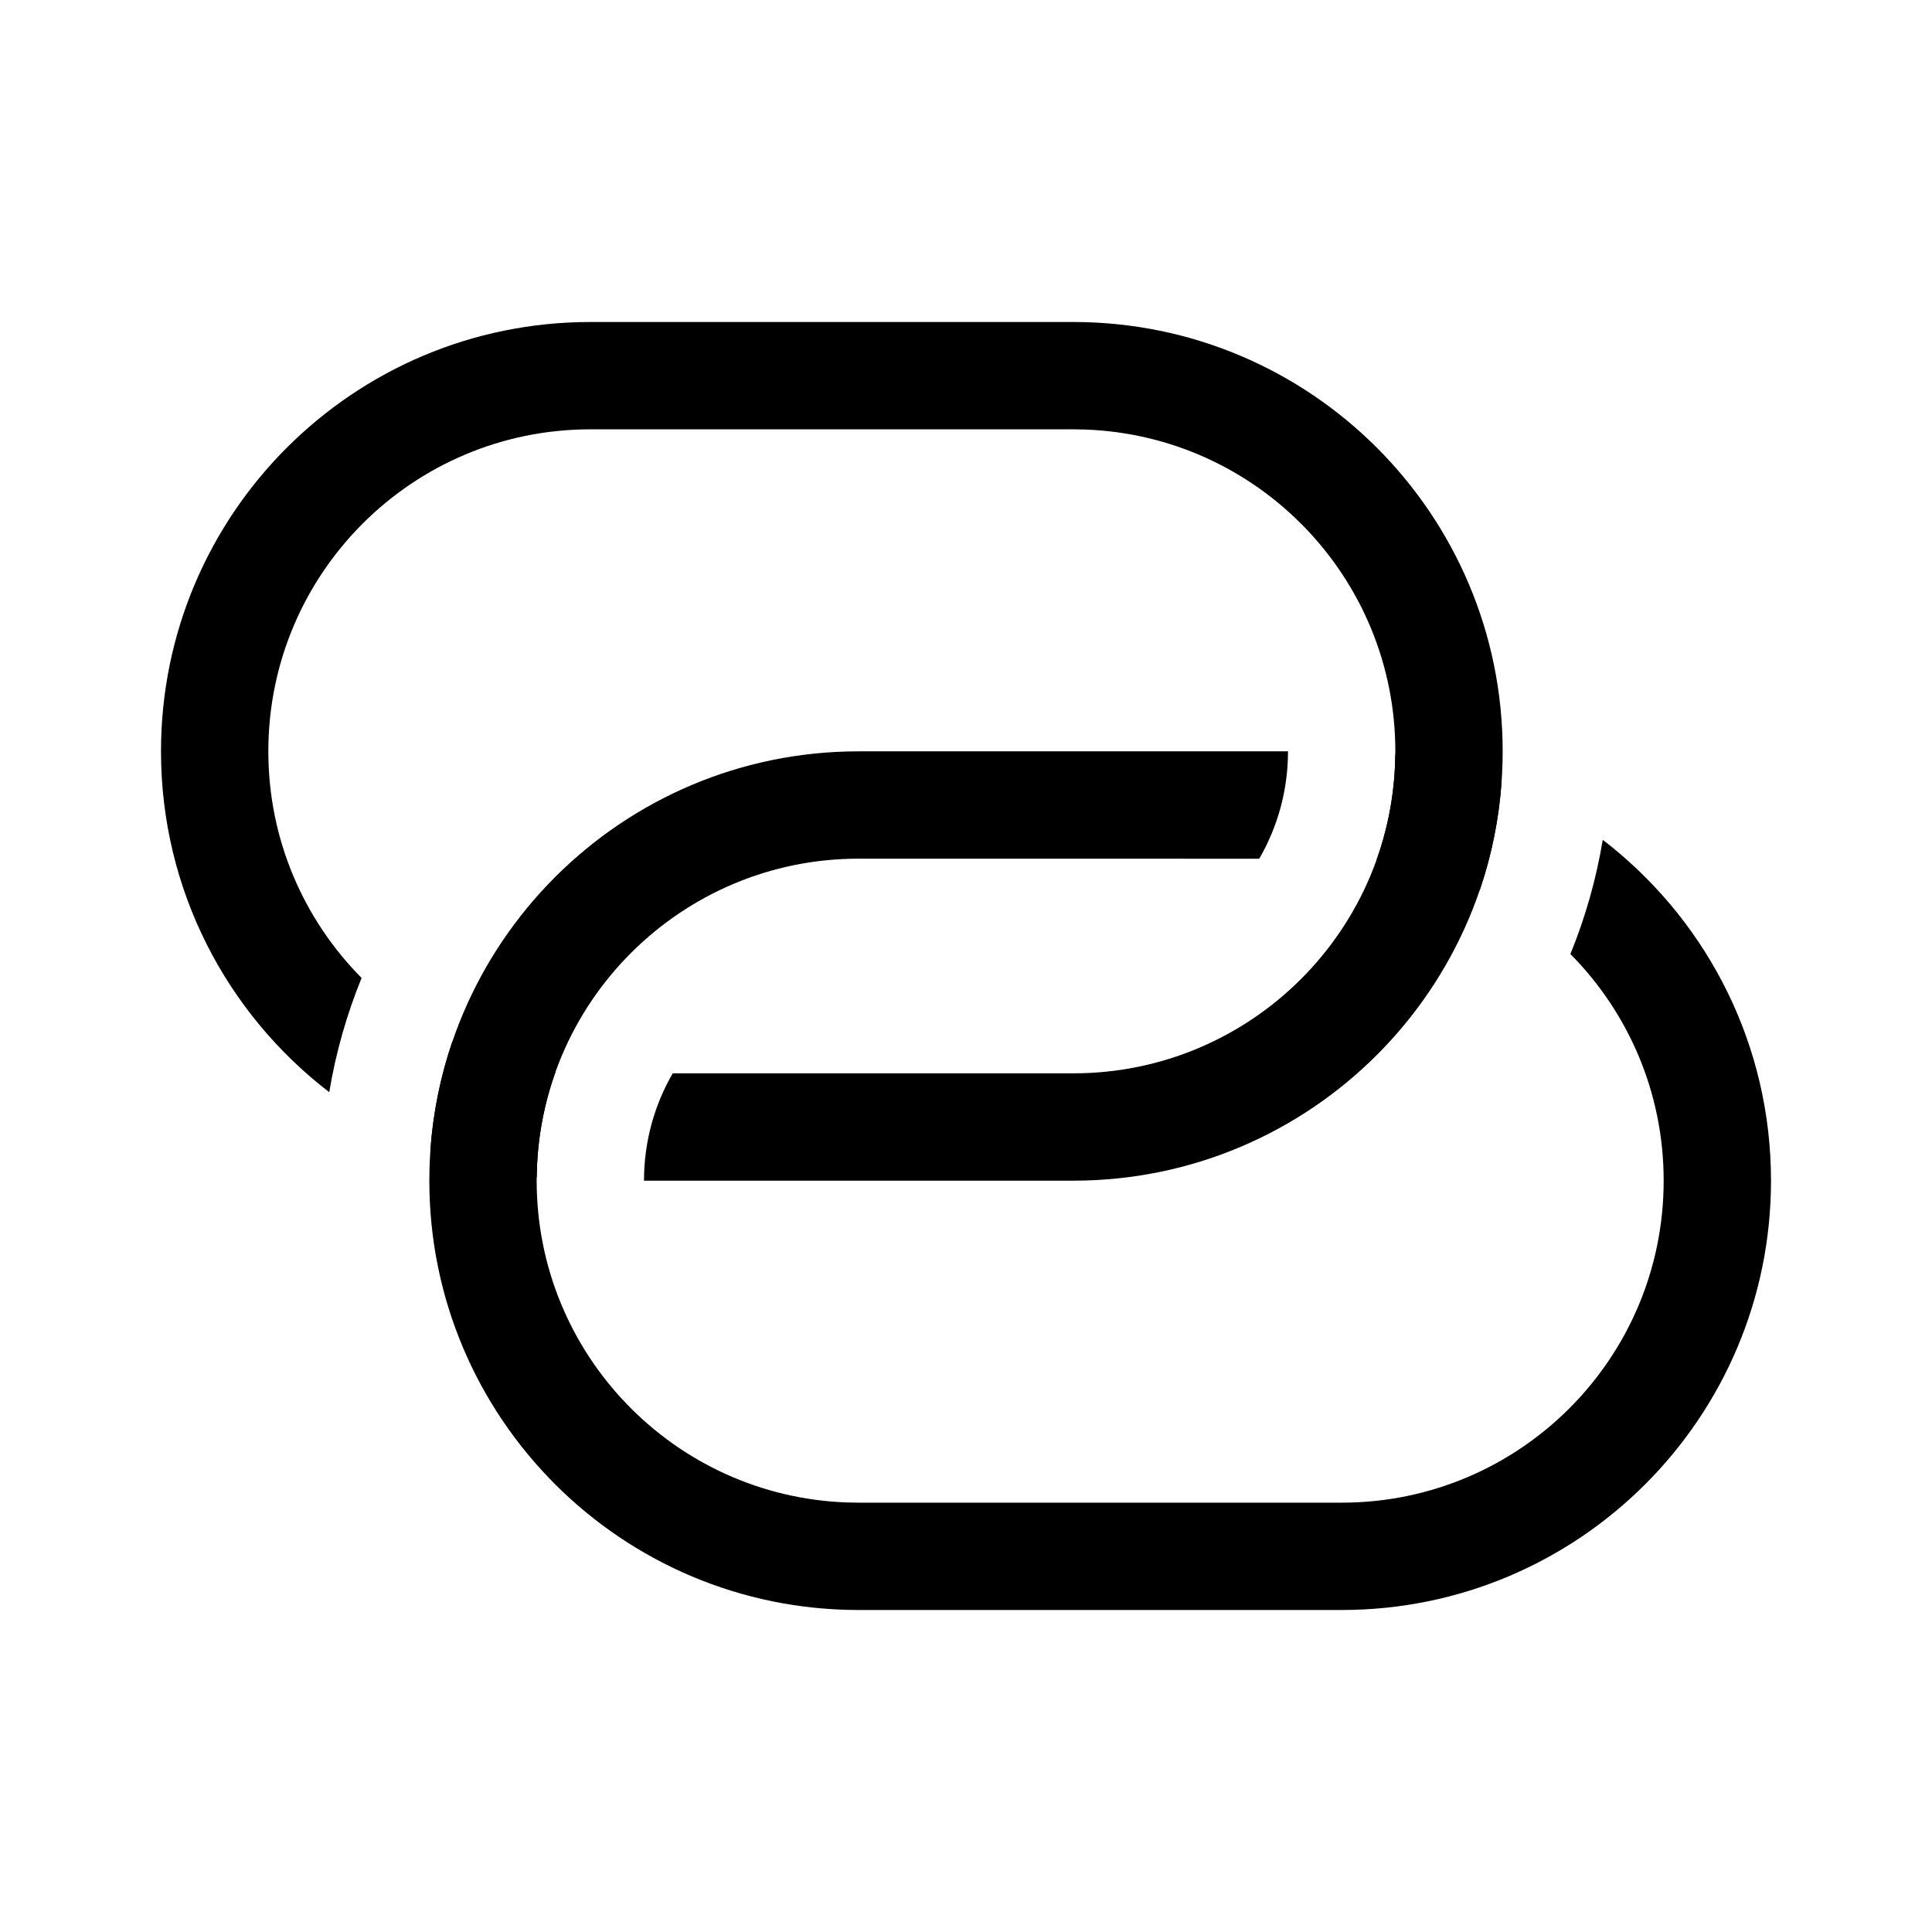 <?xml version="1.0" encoding="UTF-8"?>
<svg width="36px" height="36px" viewBox="0 0 36 36" version="1.1" xmlns="http://www.w3.org/2000/svg" xmlns:xlink="http://www.w3.org/1999/xlink">
    <title>fast-icon/hotspot_normal</title>
    <g id="fast-icon/hotspot_normal" stroke="none" stroke-width="1" fill="none" fill-rule="evenodd">
        <path d="M20,6 C24.418,6 28,9.582 28,14 C28,18.418 24.418,22 20,22 L12,22 C12,21.271 12.195,20.588 12.535,20 L20,20 C23.314,20 26,17.314 26,14 C26,10.762 23.434,8.122 20.225,8.004 L20,8 L11,8 C7.686,8 5,10.686 5,14 C5,15.647 5.663,17.139 6.738,18.223 C6.462,18.898 6.258,19.611 6.135,20.351 C4.229,18.889 3,16.588 3,14 C3,9.582 6.582,6 11,6 L20,6 Z M10.354,19.966 C10.158,20.51 10.038,21.091 10.008,21.696 L10.001,21.938 L9.75,21.903 C9.149,21.809 8.57,21.647 8.02,21.427 C8.07,20.729 8.209,20.056 8.425,19.42 C9.022,19.705 9.671,19.893 10.354,19.966 Z" id="形状结合" fill="#000000" fill-rule="nonzero"></path>
        <path d="M24,14 C24,14.729 23.805,15.413 23.464,16.001 L16,16 C12.686,16 10,18.686 10,22 C10,25.238 12.566,27.878 15.775,27.996 L16,28 L25,28 C28.314,28 31,25.314 31,22 C31,20.353 30.337,18.861 29.262,17.777 C29.538,17.102 29.742,16.389 29.865,15.649 L30.02,15.771 C31.837,17.237 33,19.483 33,22 C33,26.418 29.418,30 25,30 L16,30 C11.582,30 8,26.418 8,22 C8,17.582 11.582,14 16,14 L24,14 Z M25.999,14.033 L26,14.062 C26.691,14.148 27.354,14.322 27.979,14.573 C27.93,15.271 27.792,15.943 27.575,16.58 C26.979,16.296 26.33,16.107 25.646,16.034 C25.842,15.49 25.962,14.909 25.992,14.304 L25.999,14.033 Z" id="形状结合" fill="#000000" fill-rule="nonzero"></path>
    </g>
</svg>